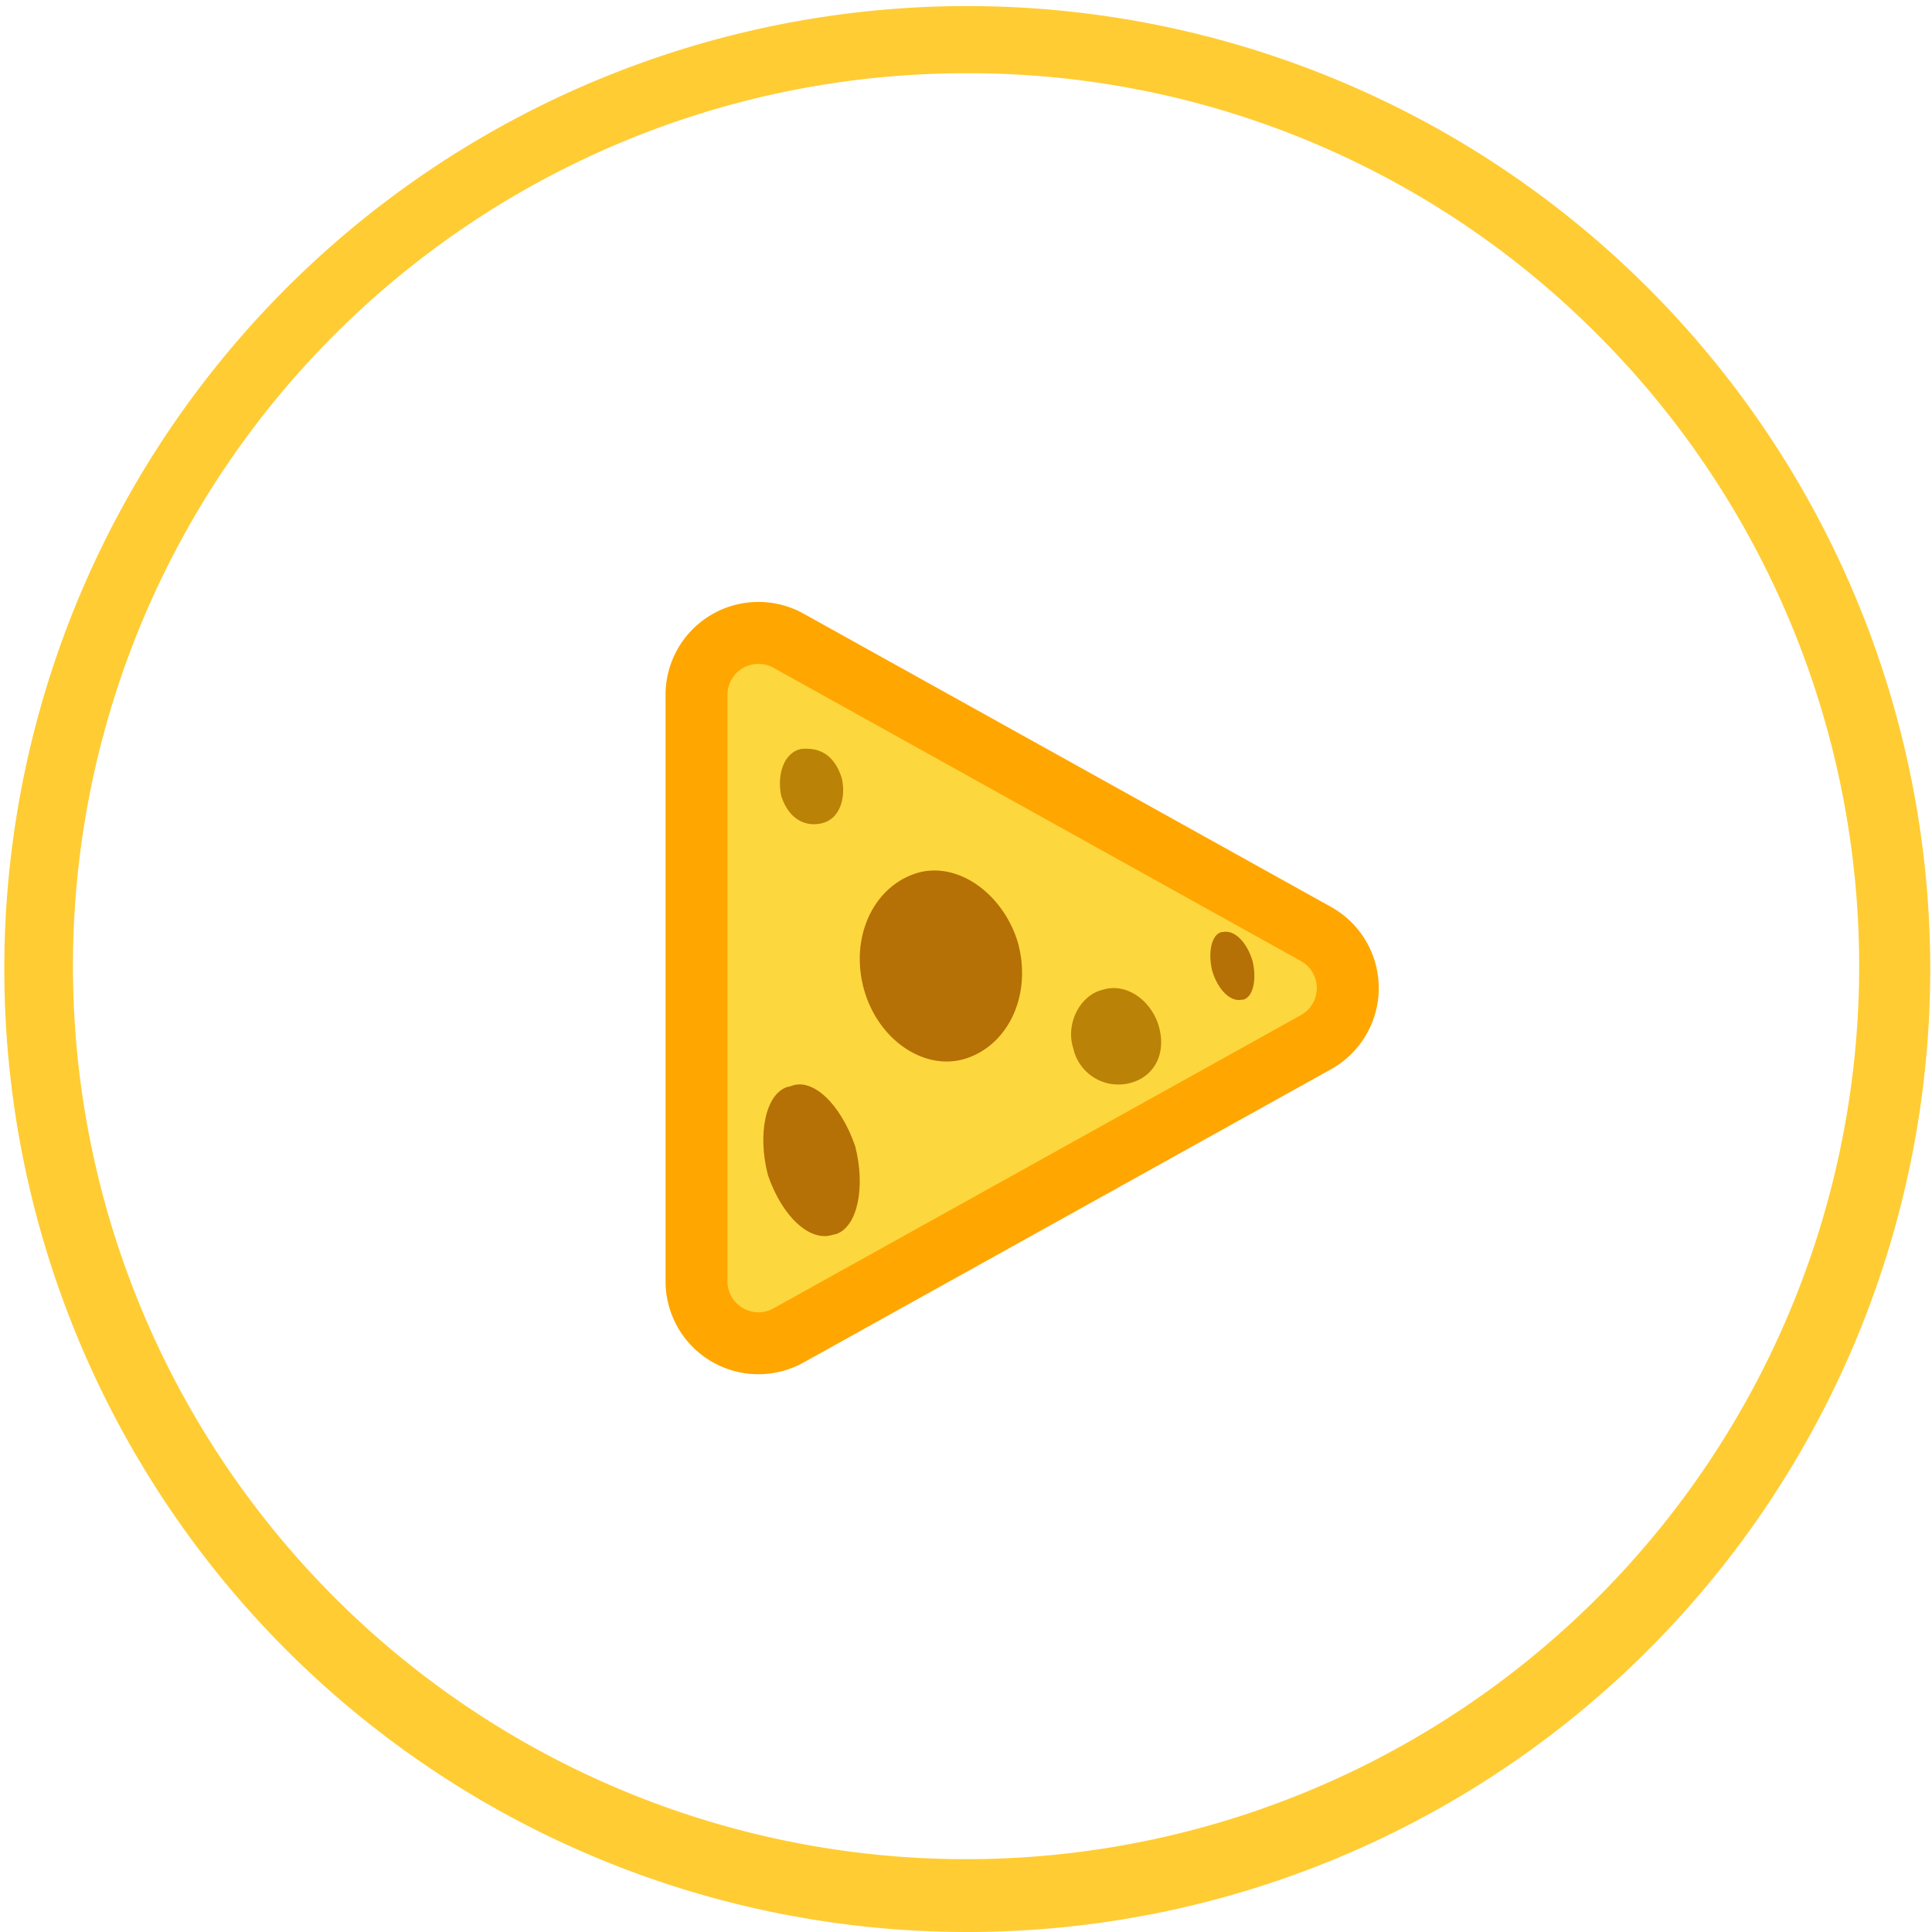 <svg id="Layer_1" data-name="Layer 1" xmlns="http://www.w3.org/2000/svg" xmlns:xlink="http://www.w3.org/1999/xlink" viewBox="0 0 312 312"><defs><radialGradient id="radial-gradient" cx="24437.8" cy="-15043.92" r="42.57" gradientTransform="matrix(-.16 .07 .08 .3 5292.95 2572.13)" gradientUnits="userSpaceOnUse"><stop offset=".08" stop-color="#de7f14"/><stop offset=".34" stop-color="#da7d12"/><stop offset=".6" stop-color="#ce760d"/><stop offset=".86" stop-color="#ba6c05"/><stop offset=".99" stop-color="#ad6500"/></radialGradient><radialGradient id="radial-gradient-2" cx="24287.12" cy="-14862.75" r="97.14" gradientTransform="matrix(-.16 .06 .06 .21 5071.72 1602.02)" xlink:href="#radial-gradient"/><radialGradient id="radial-gradient-3" cx="9999.66" cy="-31201.08" r="44.02" gradientTransform="matrix(-.06 .25 .14 .13 5042.76 1528.87)" gradientUnits="userSpaceOnUse"><stop offset=".09" stop-color="#d99914"/><stop offset=".41" stop-color="#d59612"/><stop offset=".73" stop-color="#c98d0d"/><stop offset=".99" stop-color="#ba8207"/></radialGradient><radialGradient id="radial-gradient-4" cx="24192.39" cy="-15051.86" r="67.64" gradientTransform="matrix(-.16 .07 .08 .3 5292.95 2572.13)" xlink:href="#radial-gradient-3"/><radialGradient id="radial-gradient-5" cx="24018.21" cy="-15030.98" r="27.27" xlink:href="#radial-gradient"/></defs><path d="M180 331a155.51 155.51 0 1 1 58.7-11.42A155.45 155.45 0 0 1 180 331Zm0-300.17A144.18 144.18 0 0 0 78.05 277 144.18 144.18 0 0 0 282 73.05a143.23 143.23 0 0 0-102-42.22Z" transform="translate(-24 -19)" style="fill:#fc3"/><path d="m236.47 169.8-85.09-47.31a10 10 0 0 0-14.9 8.76v94.63a10 10 0 0 0 14.9 8.76l85.09-47.31a10 10 0 0 0 0-17.53Z" transform="translate(-24 -19)" style="fill:#fcd73e;stroke:#ffa600;stroke-miterlimit:10;stroke-width:10px"/><g id="Layer_1-25" data-name="Layer 1-25"><path d="M162.1 204.09c1.69 6.54.42 13-3.06 14.19l-.56.13c-3.66 1.2-8.14-2.88-10.47-9.65-1.69-6.55-.41-13 3.06-14.2l.57-.13c3.58-1.54 8.13 2.89 10.46 9.66Z" transform="translate(-24 -19)" style="fill:url(#radial-gradient);isolation:isolate;opacity:.9"/><path d="M188.38 171.22c2.28 8.27-1.4 16.3-8.15 18.64s-14.43-2.84-16.71-11.1 1.4-16.3 8.15-18.64 14.33 3.13 16.71 11.1Z" transform="translate(-24 -19)" style="fill:url(#radial-gradient-2);isolation:isolate;opacity:.9"/><path d="M159.94 144.65c.71 3.12-.26 6.63-3.25 7.31-2.62.6-5.26-.62-6.51-4.35-.71-3.13.18-7 3.18-7.66 2.7-.25 5.26.62 6.58 4.7Z" transform="translate(-24 -19)" style="fill:url(#radial-gradient-3)"/><path d="M211.06 184.47c1.48 4.77-.8 8.57-4.73 9.47a7.46 7.46 0 0 1-9-5.62c-1.32-4.08 1.17-8.66 4.73-9.47 3.7-1.2 7.67 1.54 9 5.62Z" transform="translate(-24 -19)" style="fill:url(#radial-gradient-4)"/></g><path d="M226.29 174.25c.71 3.12 0 5.85-1.55 6.19h-.18c-1.87.43-3.92-1.65-4.82-4.73-.72-3.12 0-5.85 1.54-6.19h.19c1.87-.43 3.92 1.65 4.82 4.73Z" transform="translate(-24 -19)" style="fill:url(#radial-gradient-5);isolation:isolate;opacity:.9"/></svg>
